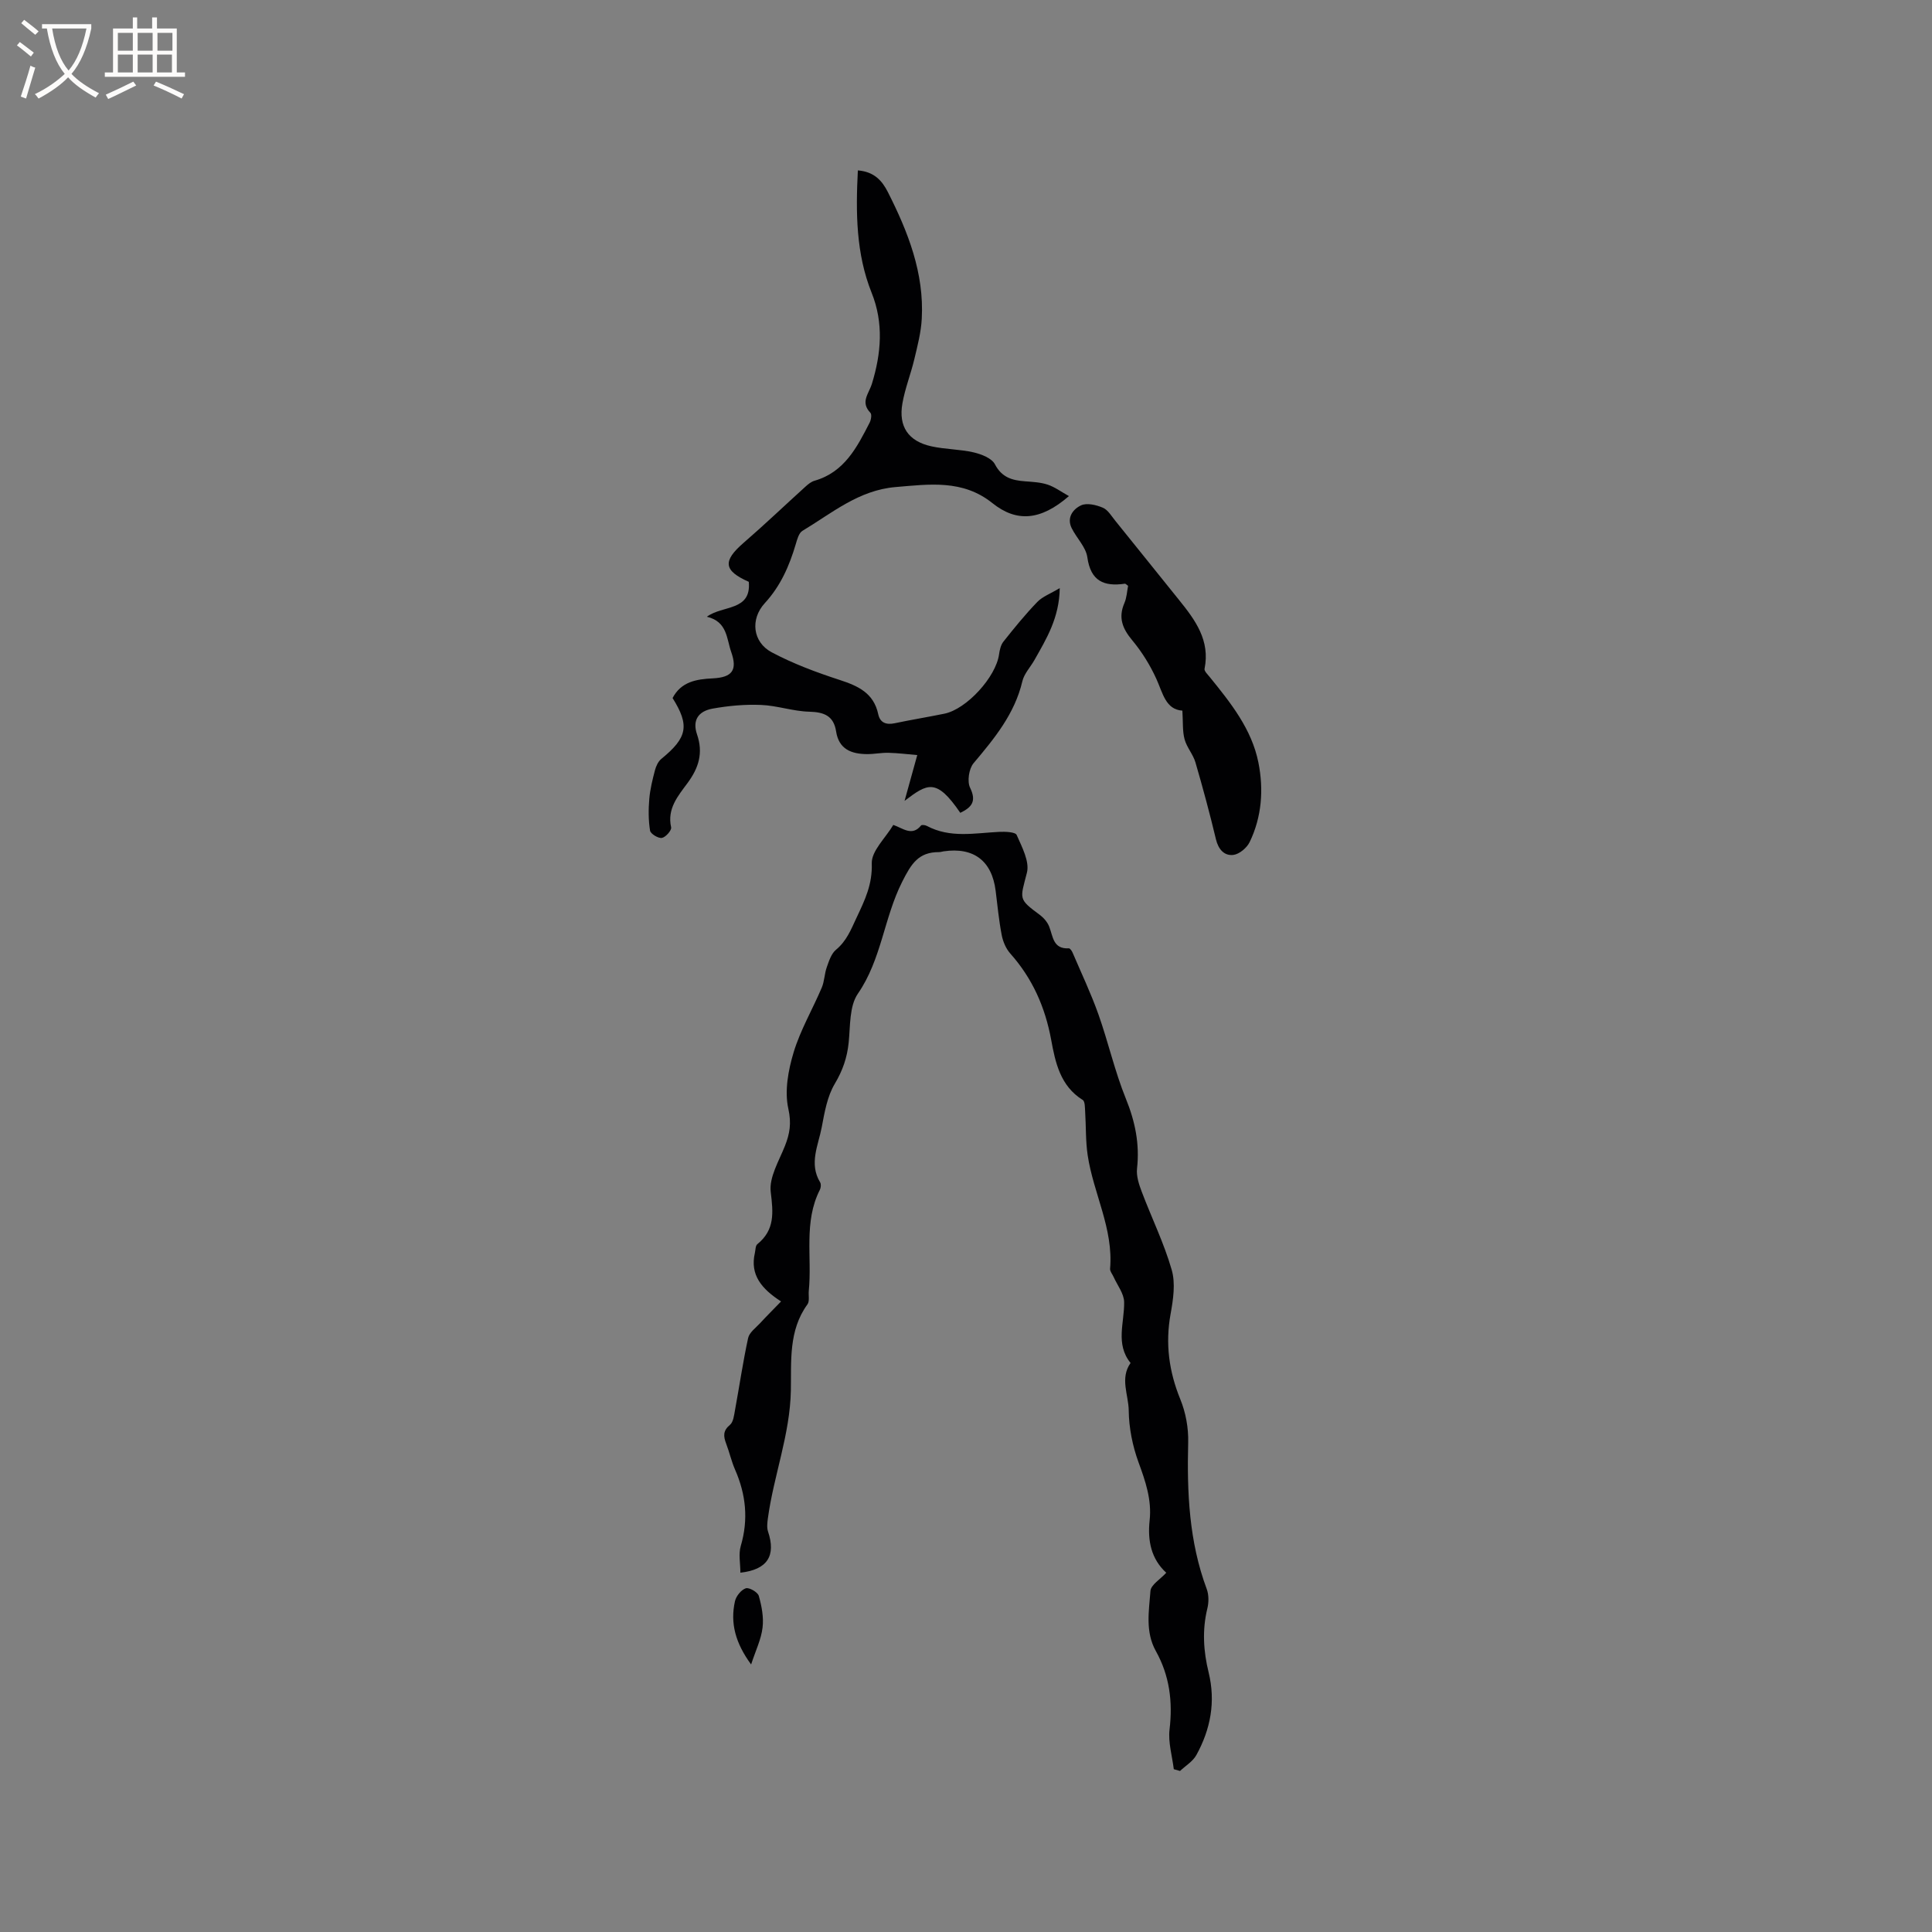<svg enable-background="new 0 0 400 400" viewBox="0 0 400 400" xmlns="http://www.w3.org/2000/svg"><rect x="0" y="0" width="400" height="400" fill="#808080" stroke="none"/><g fill="#010103"><path d="m153.29 325.61c0-1.88-.42-3.85.08-5.54 1.61-5.47 1.07-10.65-1.18-15.79-.76-1.74-1.17-3.62-1.85-5.4-.57-1.5-.69-2.66.79-3.88.71-.59.85-2 1.05-3.08.91-4.96 1.64-9.96 2.71-14.89.25-1.16 1.58-2.11 2.48-3.08 1.31-1.43 2.69-2.79 4.34-4.5-4.04-2.61-6.47-5.51-5.42-10.05.14-.62.11-1.48.5-1.8 3.67-2.97 3.3-6.53 2.78-10.82-.36-3.02 1.7-6.4 2.94-9.52 1.01-2.55 1.37-4.7.71-7.69-.82-3.67-.03-7.99 1.1-11.72 1.4-4.62 3.92-8.9 5.82-13.38.56-1.32.55-2.87 1.04-4.23.45-1.28.93-2.8 1.9-3.6 2.2-1.83 3.08-4.12 4.26-6.64 1.74-3.69 3.29-6.87 3.15-11.24-.08-2.58 2.83-5.24 4.46-7.97 1.99.68 3.88 2.44 5.75.11.15-.18.86-.08 1.2.1 4.82 2.57 9.9 1.48 14.95 1.23 1.25-.06 3.36.01 3.64.64 1.09 2.49 2.71 5.51 2.12 7.82-1.41 5.53-1.85 5.38 2.7 8.75.79.59 1.53 1.46 1.9 2.37.82 2.04.77 4.72 4.09 4.53.25-.01.63.56.78.92 1.81 4.24 3.8 8.42 5.34 12.76 2.04 5.76 3.38 11.78 5.67 17.43 1.93 4.75 2.89 9.4 2.32 14.49-.17 1.55.4 3.29.98 4.81 2.04 5.4 4.61 10.63 6.2 16.16.81 2.8.31 6.14-.23 9.12-1.12 6.16-.34 11.92 2.02 17.7 1.12 2.75 1.7 5.94 1.62 8.91-.26 10.34.17 20.52 3.84 30.35.45 1.21.44 2.78.12 4.06-1.08 4.45-.8 8.84.27 13.19 1.49 6.09.41 11.78-2.54 17.13-.73 1.32-2.23 2.21-3.38 3.29-.43-.12-.86-.25-1.29-.37-.33-2.74-1.19-5.54-.88-8.2.69-5.78 0-11.18-2.83-16.25-2.23-4-1.43-8.29-1.12-12.45.09-1.27 2.02-2.4 3.27-3.77-3.11-2.84-3.9-6.61-3.44-10.85.46-4.22-.85-8.07-2.3-12.01-1.24-3.39-1.99-7.14-2.03-10.74-.04-3.24-1.86-6.66.38-9.83-3.19-3.94-1.25-8.35-1.33-12.62-.03-1.74-1.4-3.46-2.17-5.18-.25-.57-.78-1.17-.74-1.71.72-8.3-3.46-15.61-4.64-23.51-.44-2.95-.33-5.99-.52-8.98-.06-.85-.01-2.15-.51-2.46-4.66-2.9-5.67-7.79-6.53-12.47-1.25-6.77-3.88-12.69-8.45-17.83-.91-1.02-1.53-2.49-1.79-3.85-.58-3.01-.87-6.08-1.25-9.13-.77-6.23-4.55-9.1-10.78-8.19-.31.05-.63.16-.94.16-4.26-.02-5.75 2.41-7.63 6.14-3.78 7.47-4.28 16.08-9.17 23.16-1.79 2.59-1.56 6.69-1.91 10.13-.32 3.12-1.24 5.79-2.88 8.54-1.56 2.61-2.12 5.92-2.7 9-.71 3.74-2.68 7.52-.33 11.4.23.37.16 1.11-.05 1.53-3.41 6.7-1.6 13.96-2.3 20.94-.09.94.2 2.14-.28 2.8-3.94 5.41-3.32 11.79-3.43 17.8-.17 9.16-3.55 17.61-4.76 26.5-.12.9-.24 1.9.03 2.72 1.68 5-.09 7.9-5.72 8.53z"/><path d="m177.61 35.28c3.41.27 5.03 2.16 6.21 4.48 4.18 8.25 7.54 16.77 7.02 26.24-.15 2.81-.88 5.61-1.54 8.37-.73 3.08-1.93 6.06-2.47 9.17-.83 4.79 1.23 7.8 5.97 8.86 2.88.64 5.91.6 8.78 1.26 1.62.38 3.75 1.2 4.41 2.47 1.44 2.75 3.58 3.32 6.23 3.52 1.58.12 3.22.2 4.7.69 1.48.5 2.8 1.49 4.39 2.37-5.9 5.13-10.88 5.43-15.85 1.45-6.13-4.91-13.02-3.91-20.04-3.32-7.63.64-13.18 5.4-19.29 9.07-.74.45-1.08 1.75-1.37 2.73-1.33 4.51-3.14 8.67-6.42 12.24-3.06 3.33-2.5 8.08 1.43 10.17 4.44 2.36 9.24 4.15 14.03 5.71 3.85 1.25 7.09 2.71 8.03 7.11.38 1.78 1.66 2.24 3.41 1.87 3.42-.72 6.87-1.28 10.29-1.98 4.61-.94 10.67-7.61 11.31-12.27.13-.92.36-1.96.91-2.65 2.24-2.82 4.51-5.62 7.01-8.21 1.08-1.12 2.72-1.71 4.65-2.87-.09 6.17-2.76 10.5-5.24 14.89-.83 1.47-2.13 2.82-2.5 4.39-1.59 6.77-5.79 11.85-10.11 16.98-.96 1.15-1.35 3.77-.71 5.08 1.41 2.89.24 4.08-2.03 5.19-4.97-7.28-6.79-6.08-11.54-2.48.95-3.41 1.71-6.18 2.63-9.48-1.92-.16-3.94-.42-5.96-.47-1.47-.04-2.95.28-4.43.27-3.23-.02-5.84-.99-6.41-4.68-.5-3.23-2.46-4.02-5.55-4.1-3.34-.08-6.66-1.27-10-1.4-3.33-.14-6.73.17-10.02.76-3.03.55-4.21 2.47-3.23 5.33 1.33 3.87.34 6.95-1.95 10.06-1.97 2.68-4.28 5.31-3.41 9.19.14.61-1.13 2.05-1.91 2.19-.75.13-2.34-.84-2.45-1.5-.35-2.15-.35-4.4-.16-6.59.17-1.99.66-3.97 1.17-5.91.22-.85.67-1.83 1.32-2.36 5.4-4.4 5.9-6.9 2.33-12.6 1.78-3.39 4.93-3.91 8.31-4.07 4.05-.2 5.15-1.71 3.83-5.46-.97-2.75-.79-6.3-5.04-7.3 3.26-2.43 9.23-1.11 8.68-7.23-5.25-2.32-5.43-4.3-1.08-8.07 4.38-3.79 8.57-7.8 12.87-11.69.53-.48 1.16-.98 1.83-1.17 6.18-1.78 8.79-6.93 11.41-12.05.29-.57.47-1.68.15-2.01-2.14-2.25-.34-3.9.32-6.05 1.9-6.2 2.47-12.54-.09-18.86-3.21-8.06-3.28-16.51-2.83-25.28z"/><path d="m244.8 147.13c-3.46-.23-4.04-3.6-5.39-6.58-1.29-2.84-2.99-5.58-4.98-7.97-2.02-2.42-2.95-4.68-1.64-7.71.49-1.12.54-2.43.77-3.58-.34-.23-.52-.46-.67-.44-4.33.63-7.08-.53-7.77-5.48-.3-2.11-2.22-3.96-3.24-6.02-1.09-2.2.3-3.96 1.94-4.72 1.19-.56 3.13-.1 4.5.48 1.06.44 1.79 1.73 2.59 2.71 4.42 5.46 8.8 10.95 13.21 16.41 3.35 4.15 6.46 8.36 5.27 14.23-.1.48.65 1.18 1.08 1.72 4.34 5.35 8.69 10.78 10.07 17.7 1.11 5.57.71 11.24-1.81 16.46-.58 1.2-2.13 2.5-3.37 2.66-1.88.23-3.11-1.14-3.61-3.23-1.28-5.35-2.71-10.66-4.25-15.94-.49-1.66-1.79-3.09-2.24-4.75-.46-1.67-.31-3.49-.46-5.95z"/><path d="m155.51 344.61c-3.26-4.45-4.36-8.58-3.34-13.11.24-1.05 1.28-2.34 2.24-2.66.69-.23 2.47.8 2.69 1.57.6 2.11 1.04 4.43.78 6.57-.28 2.4-1.41 4.69-2.37 7.63z"/></g><path d="m6.4 11.7c-1-.8-1.9-1.6-2.9-2.3l.6-.7c.9.7 1.9 1.4 2.9 2.2zm-2.1 8.3c.7-2.1 1.4-4.2 2-6.4.2.1.6.3 1 .4-.7 2.3-1.3 4.4-1.9 6.4zm3-12.8c-1.1-.9-2.1-1.7-2.9-2.4l.6-.7c1 .8 2 1.5 3 2.4zm1.4-1.3v-.9h10.2v.9c-.9 4.2-2.3 7.3-4.1 9.4 1.3 1.4 3.2 2.7 5.7 4-.2.2-.4.5-.7.9-2.5-1.4-4.4-2.7-5.7-4.2-1.4 1.5-3.5 3-6.1 4.4 0 0 0 0-.1-.1-.3-.4-.5-.7-.7-.8 2.7-1.3 4.7-2.8 6.2-4.2-1.8-2.2-3-5.3-3.7-9.4zm9.2 0h-7.1c.6 3.8 1.7 6.7 3.4 8.7 1.7-2 2.9-4.8 3.7-8.7z" fill="#fcfbfa"/><path d="m31.6 3.6h.9v2.3h4.1v9.1h1.7v.9h-16.6v-.9h1.7v-9.1h4.1v-2.3h.9v2.3h3.1v-2.3zm-4 13.3.6.8c-1.9.9-3.8 1.9-5.8 2.8-.2-.3-.3-.6-.5-.9 2-.9 3.9-1.8 5.7-2.7zm-3.2-10.1v3.7h3.1v-3.7zm0 4.5v3.7h3.1v-3.7zm4.1-4.5v3.7h3.1v-3.7zm0 4.5v3.7h3.1v-3.7zm9.1 9.1c-2.1-1.1-4.1-2-5.8-2.7l.5-.8c2.2.9 4.1 1.8 5.8 2.6zm-1.9-13.6h-3.1v3.7h3.1zm-3.2 4.5v3.7h3.1v-3.7z" fill="#fcfbfa"/></svg>